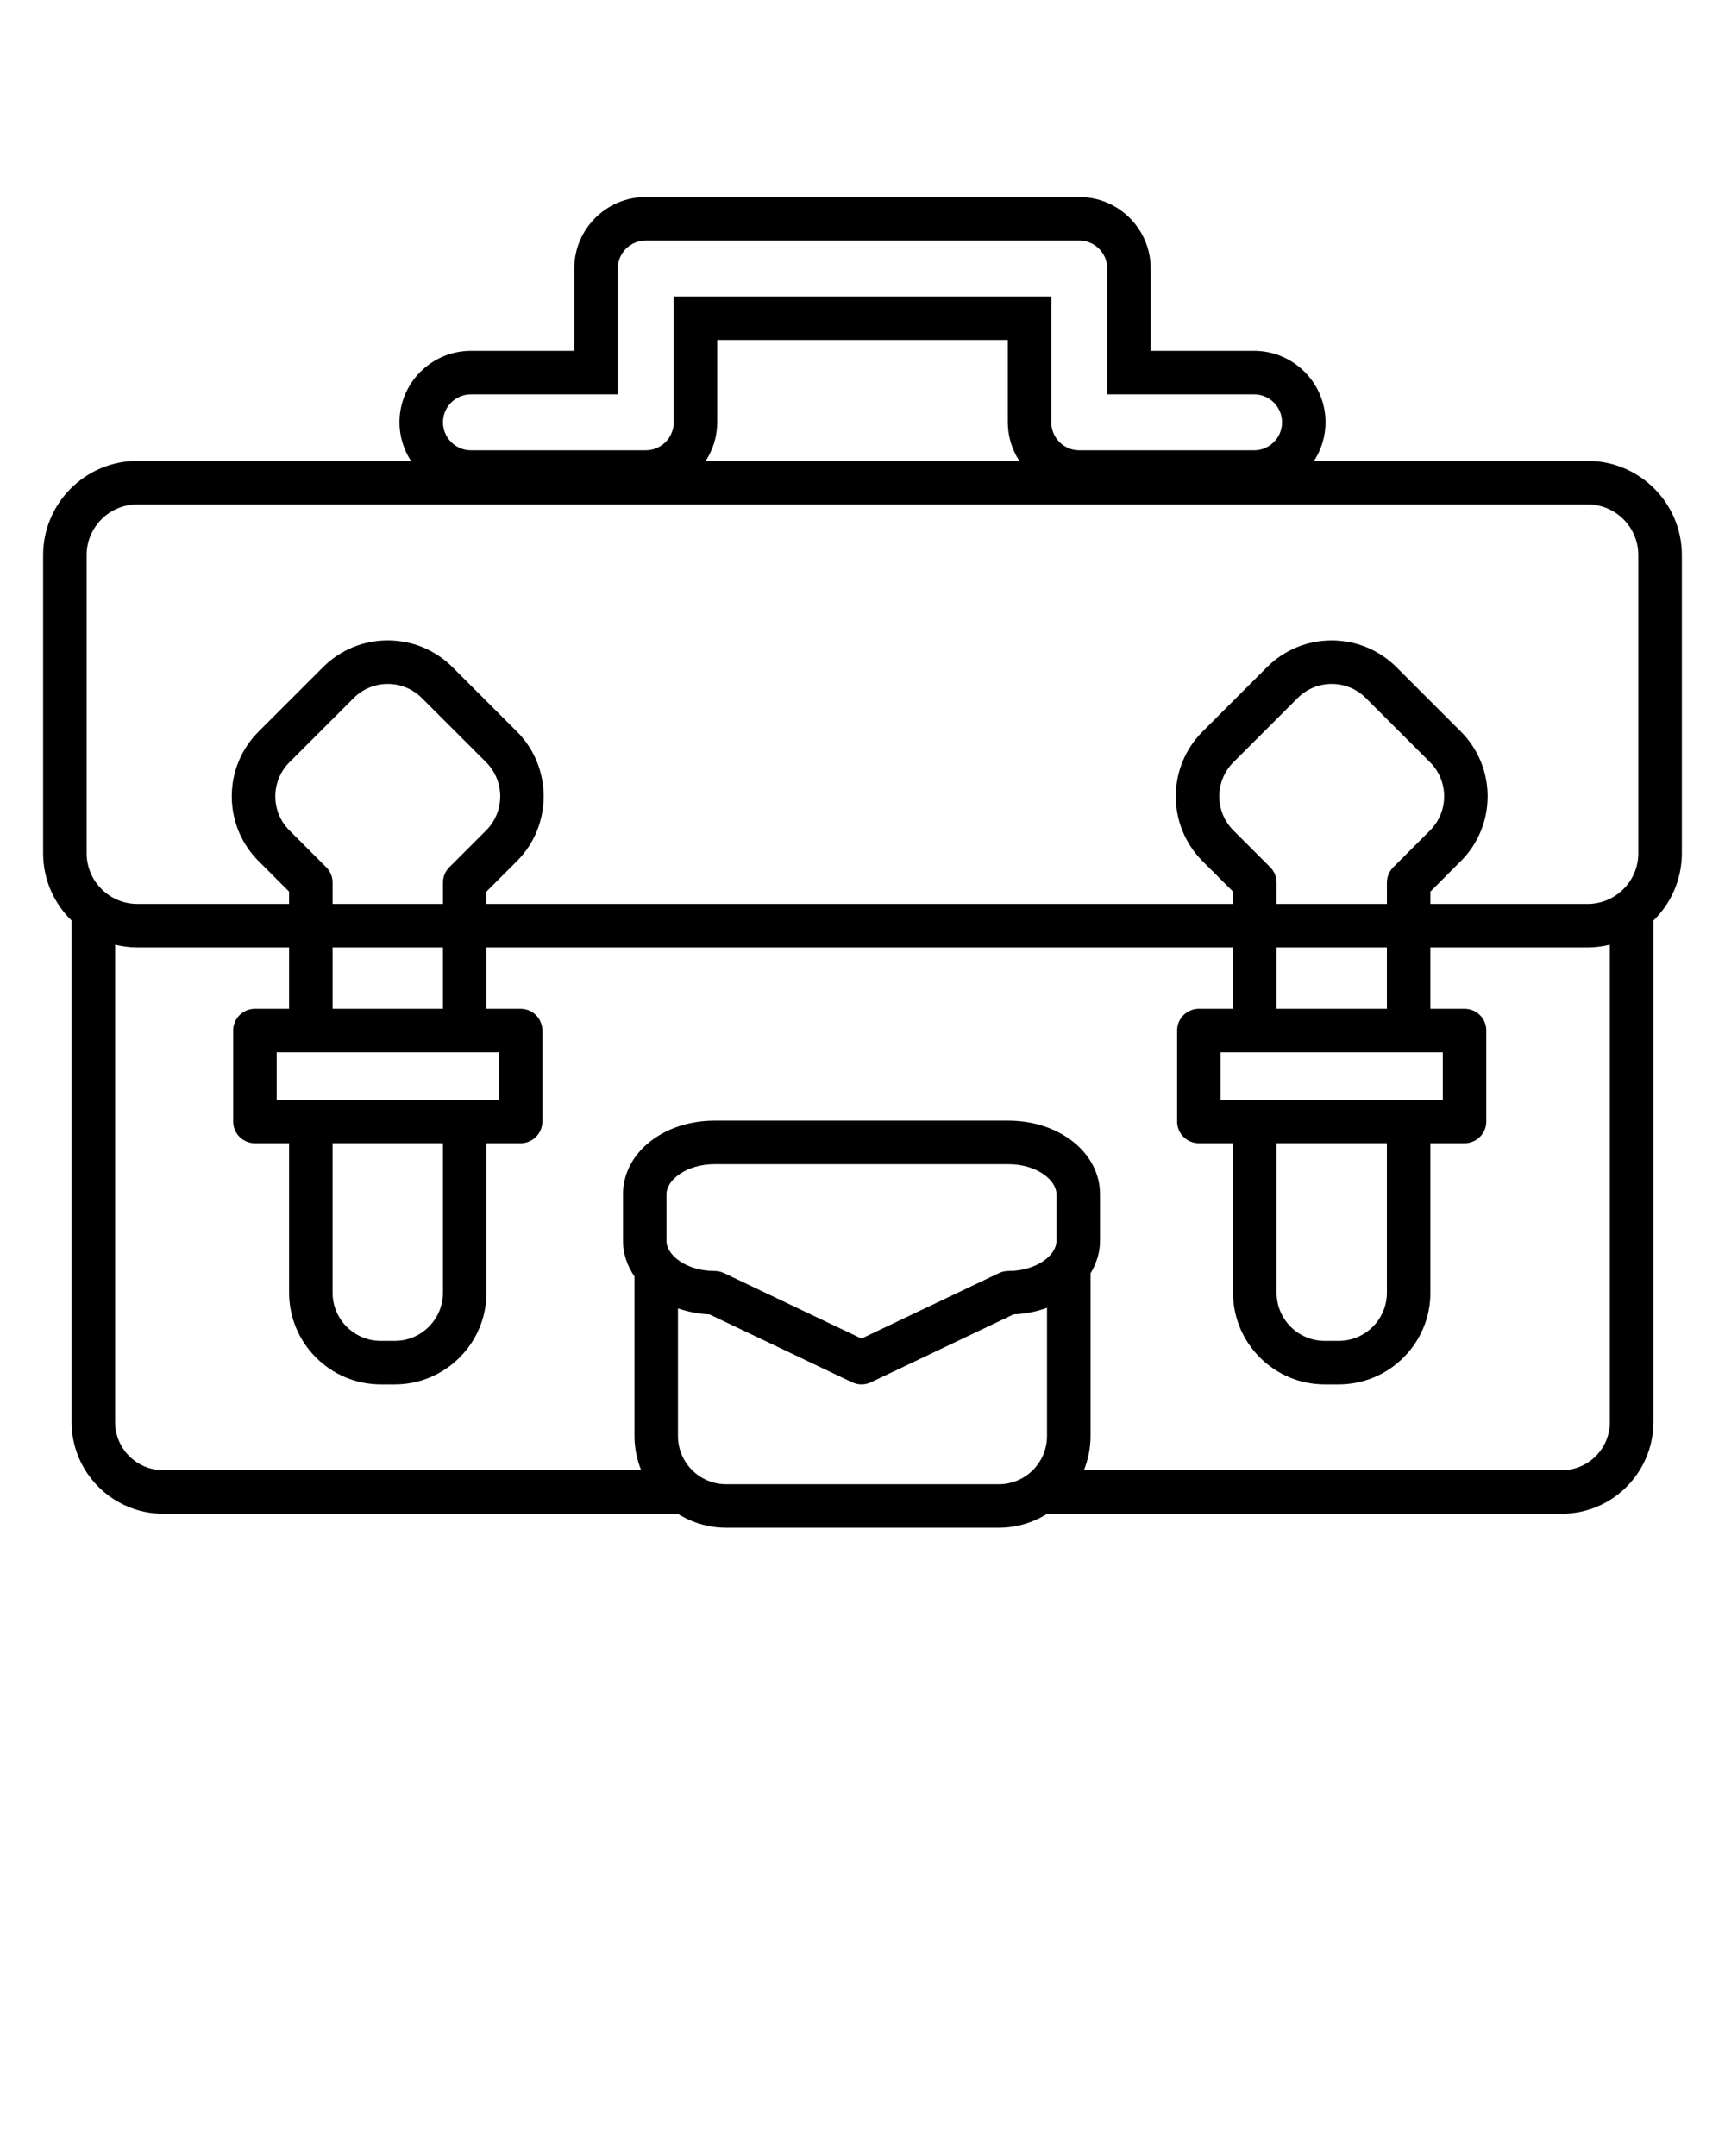 <svg xmlns="http://www.w3.org/2000/svg" xmlns:xlink="http://www.w3.org/1999/xlink" version="1.1" x="0px" y="0px" viewBox="0 0 100 125" enable-background="new 0 0 100 100" xml:space="preserve"><path d="M92.034,26.721H76.178c0.416-0.646,0.665-1.412,0.665-2.237c0-2.284-1.858-4.143-4.142-4.143h-5.993v-4.774  c0-2.285-1.857-4.143-4.142-4.143H37.435c-2.286,0-4.145,1.858-4.145,4.143v4.774h-5.988c-2.285,0-4.144,1.859-4.144,4.143  c0,0.825,0.248,1.59,0.666,2.237H7.965c-3.014,0-5.465,2.452-5.465,5.465v17.28c0,1.53,0.634,2.914,1.65,3.906v29.076  c0,2.931,2.385,5.315,5.315,5.315h29.822c0.815,0.511,1.776,0.812,2.808,0.812h15.81c1.031,0,1.992-0.301,2.809-0.812h29.821  c2.93,0,5.314-2.385,5.314-5.315V53.373c1.017-0.992,1.65-2.376,1.65-3.906v-17.28C97.5,29.173,95.048,26.721,92.034,26.721z   M27.302,22.864h8.511v-7.297c0-0.895,0.727-1.621,1.622-1.621h25.132c0.894,0,1.62,0.726,1.62,1.621v7.297h8.515  c0.894,0,1.62,0.726,1.62,1.621c0,0.896-0.727,1.622-1.62,1.622H62.566c-0.895,0-1.621-0.727-1.621-1.622v-7.296H39.057v7.296  c0,0.896-0.728,1.622-1.622,1.622H27.302c-0.896,0-1.622-0.727-1.622-1.622C25.68,23.589,26.405,22.864,27.302,22.864z   M41.579,24.484V19.71h16.845v4.774c0,0.825,0.249,1.59,0.666,2.237H40.913C41.33,26.075,41.579,25.31,41.579,24.484z M5.022,32.187  c0-1.623,1.319-2.943,2.942-2.943h84.069c1.623,0,2.943,1.321,2.943,2.943v17.28c0,1.623-1.32,2.942-2.943,2.942h-9.111v-0.717  l1.763-1.765c2.072-2.072,2.072-5.443,0-7.515l-3.726-3.726c-1.005-1.003-2.339-1.556-3.759-1.556c-1.419,0-2.754,0.553-3.758,1.557  l-3.727,3.726c-2.071,2.072-2.071,5.444,0,7.515l1.765,1.764v0.717h-43.28v-0.717l1.765-1.765c2.069-2.071,2.069-5.442-0.001-7.515  l-3.728-3.726c-1.003-1.004-2.338-1.557-3.757-1.557c-1.42,0-2.755,0.553-3.758,1.557l-3.727,3.726  c-1.004,1.004-1.558,2.338-1.558,3.758c0,1.419,0.554,2.754,1.558,3.757l1.764,1.764v0.717H7.965c-1.623,0-2.942-1.319-2.942-2.942  V32.187z M74.005,66.281h6.395v8.67c0,1.539-1.253,2.791-2.793,2.791h-0.81c-1.54,0-2.792-1.252-2.792-2.791V66.281z M70.762,63.759  v-2.748h12.879v2.748H70.762z M74.005,58.488v-3.557h6.395v3.557H74.005z M74.005,52.409V51.17c0-0.335-0.134-0.656-0.37-0.892  l-2.134-2.133c-1.089-1.089-1.089-2.86,0-3.949l3.727-3.726c0.527-0.527,1.228-0.818,1.974-0.818s1.448,0.291,1.976,0.818  l3.726,3.725c1.088,1.089,1.088,2.861,0,3.95l-2.133,2.133c-0.237,0.237-0.37,0.557-0.37,0.892v1.239H74.005z M19.281,66.281h6.397  v8.67c0,1.539-1.254,2.791-2.794,2.791h-0.811c-1.54,0-2.793-1.252-2.793-2.791V66.281z M16.039,63.759v-2.748H28.92v2.748H16.039z   M19.281,58.488v-3.557h6.397v3.557H19.281z M19.281,52.409V51.17c0-0.334-0.133-0.655-0.369-0.892l-2.133-2.133  c-0.527-0.527-0.818-1.229-0.818-1.974c0-0.746,0.291-1.447,0.818-1.975l3.727-3.726c0.527-0.527,1.229-0.818,1.975-0.818  c0.745,0,1.446,0.291,1.974,0.818l3.728,3.725c1.088,1.089,1.088,2.861,0,3.95l-2.134,2.133c-0.236,0.236-0.369,0.557-0.369,0.892  v1.239H19.281z M61.246,71.945c0,0.825-1.146,1.744-2.793,1.744c-0.188,0-0.373,0.042-0.542,0.123l-7.969,3.795l-7.971-3.795  c-0.169-0.081-0.354-0.123-0.542-0.123c-1.646,0-2.792-0.919-2.792-1.744v-2.704c0-0.825,1.146-1.744,2.792-1.744h17.023  c1.646,0,2.793,0.919,2.793,1.744V71.945z M57.905,86.053h-15.81c-1.54,0-2.792-1.253-2.792-2.794v-7.4  c0.564,0.192,1.176,0.32,1.828,0.348l8.269,3.937c0.172,0.082,0.357,0.123,0.542,0.123c0.186,0,0.371-0.041,0.543-0.123l8.267-3.937  c0.695-0.029,1.352-0.164,1.945-0.381v7.434C60.697,84.8,59.445,86.053,57.905,86.053z M93.326,82.449  c0,1.54-1.252,2.793-2.791,2.793H62.834c0.247-0.613,0.387-1.281,0.387-1.983v-9.435c0.34-0.566,0.548-1.197,0.548-1.879v-2.704  c0-2.393-2.335-4.267-5.315-4.267H41.43c-2.98,0-5.314,1.874-5.314,4.267v2.704c0,0.757,0.252,1.453,0.666,2.063v9.25  c0,0.702,0.14,1.37,0.388,1.983H9.466c-1.54,0-2.793-1.253-2.793-2.793V54.771c0.415,0.101,0.846,0.16,1.292,0.16h8.795v3.557  h-1.982c-0.696,0-1.261,0.564-1.261,1.262v5.271c0,0.696,0.564,1.261,1.261,1.261h1.982v8.67c0,2.93,2.384,5.314,5.314,5.314h0.811  c2.931,0,5.316-2.385,5.316-5.314v-8.67h1.979c0.696,0,1.262-0.564,1.262-1.261V59.75c0-0.697-0.565-1.262-1.262-1.262h-1.979  v-3.557h43.28v3.557H69.5c-0.696,0-1.261,0.564-1.261,1.262v5.271c0,0.696,0.564,1.261,1.261,1.261h1.981v8.67  c0,2.93,2.385,5.314,5.315,5.314h0.81c2.931,0,5.316-2.385,5.316-5.314v-8.67h1.979c0.697,0,1.262-0.564,1.262-1.261V59.75  c0-0.697-0.564-1.262-1.262-1.262h-1.979v-3.557h9.111c0.446,0,0.877-0.06,1.292-0.16V82.449z"/></svg>